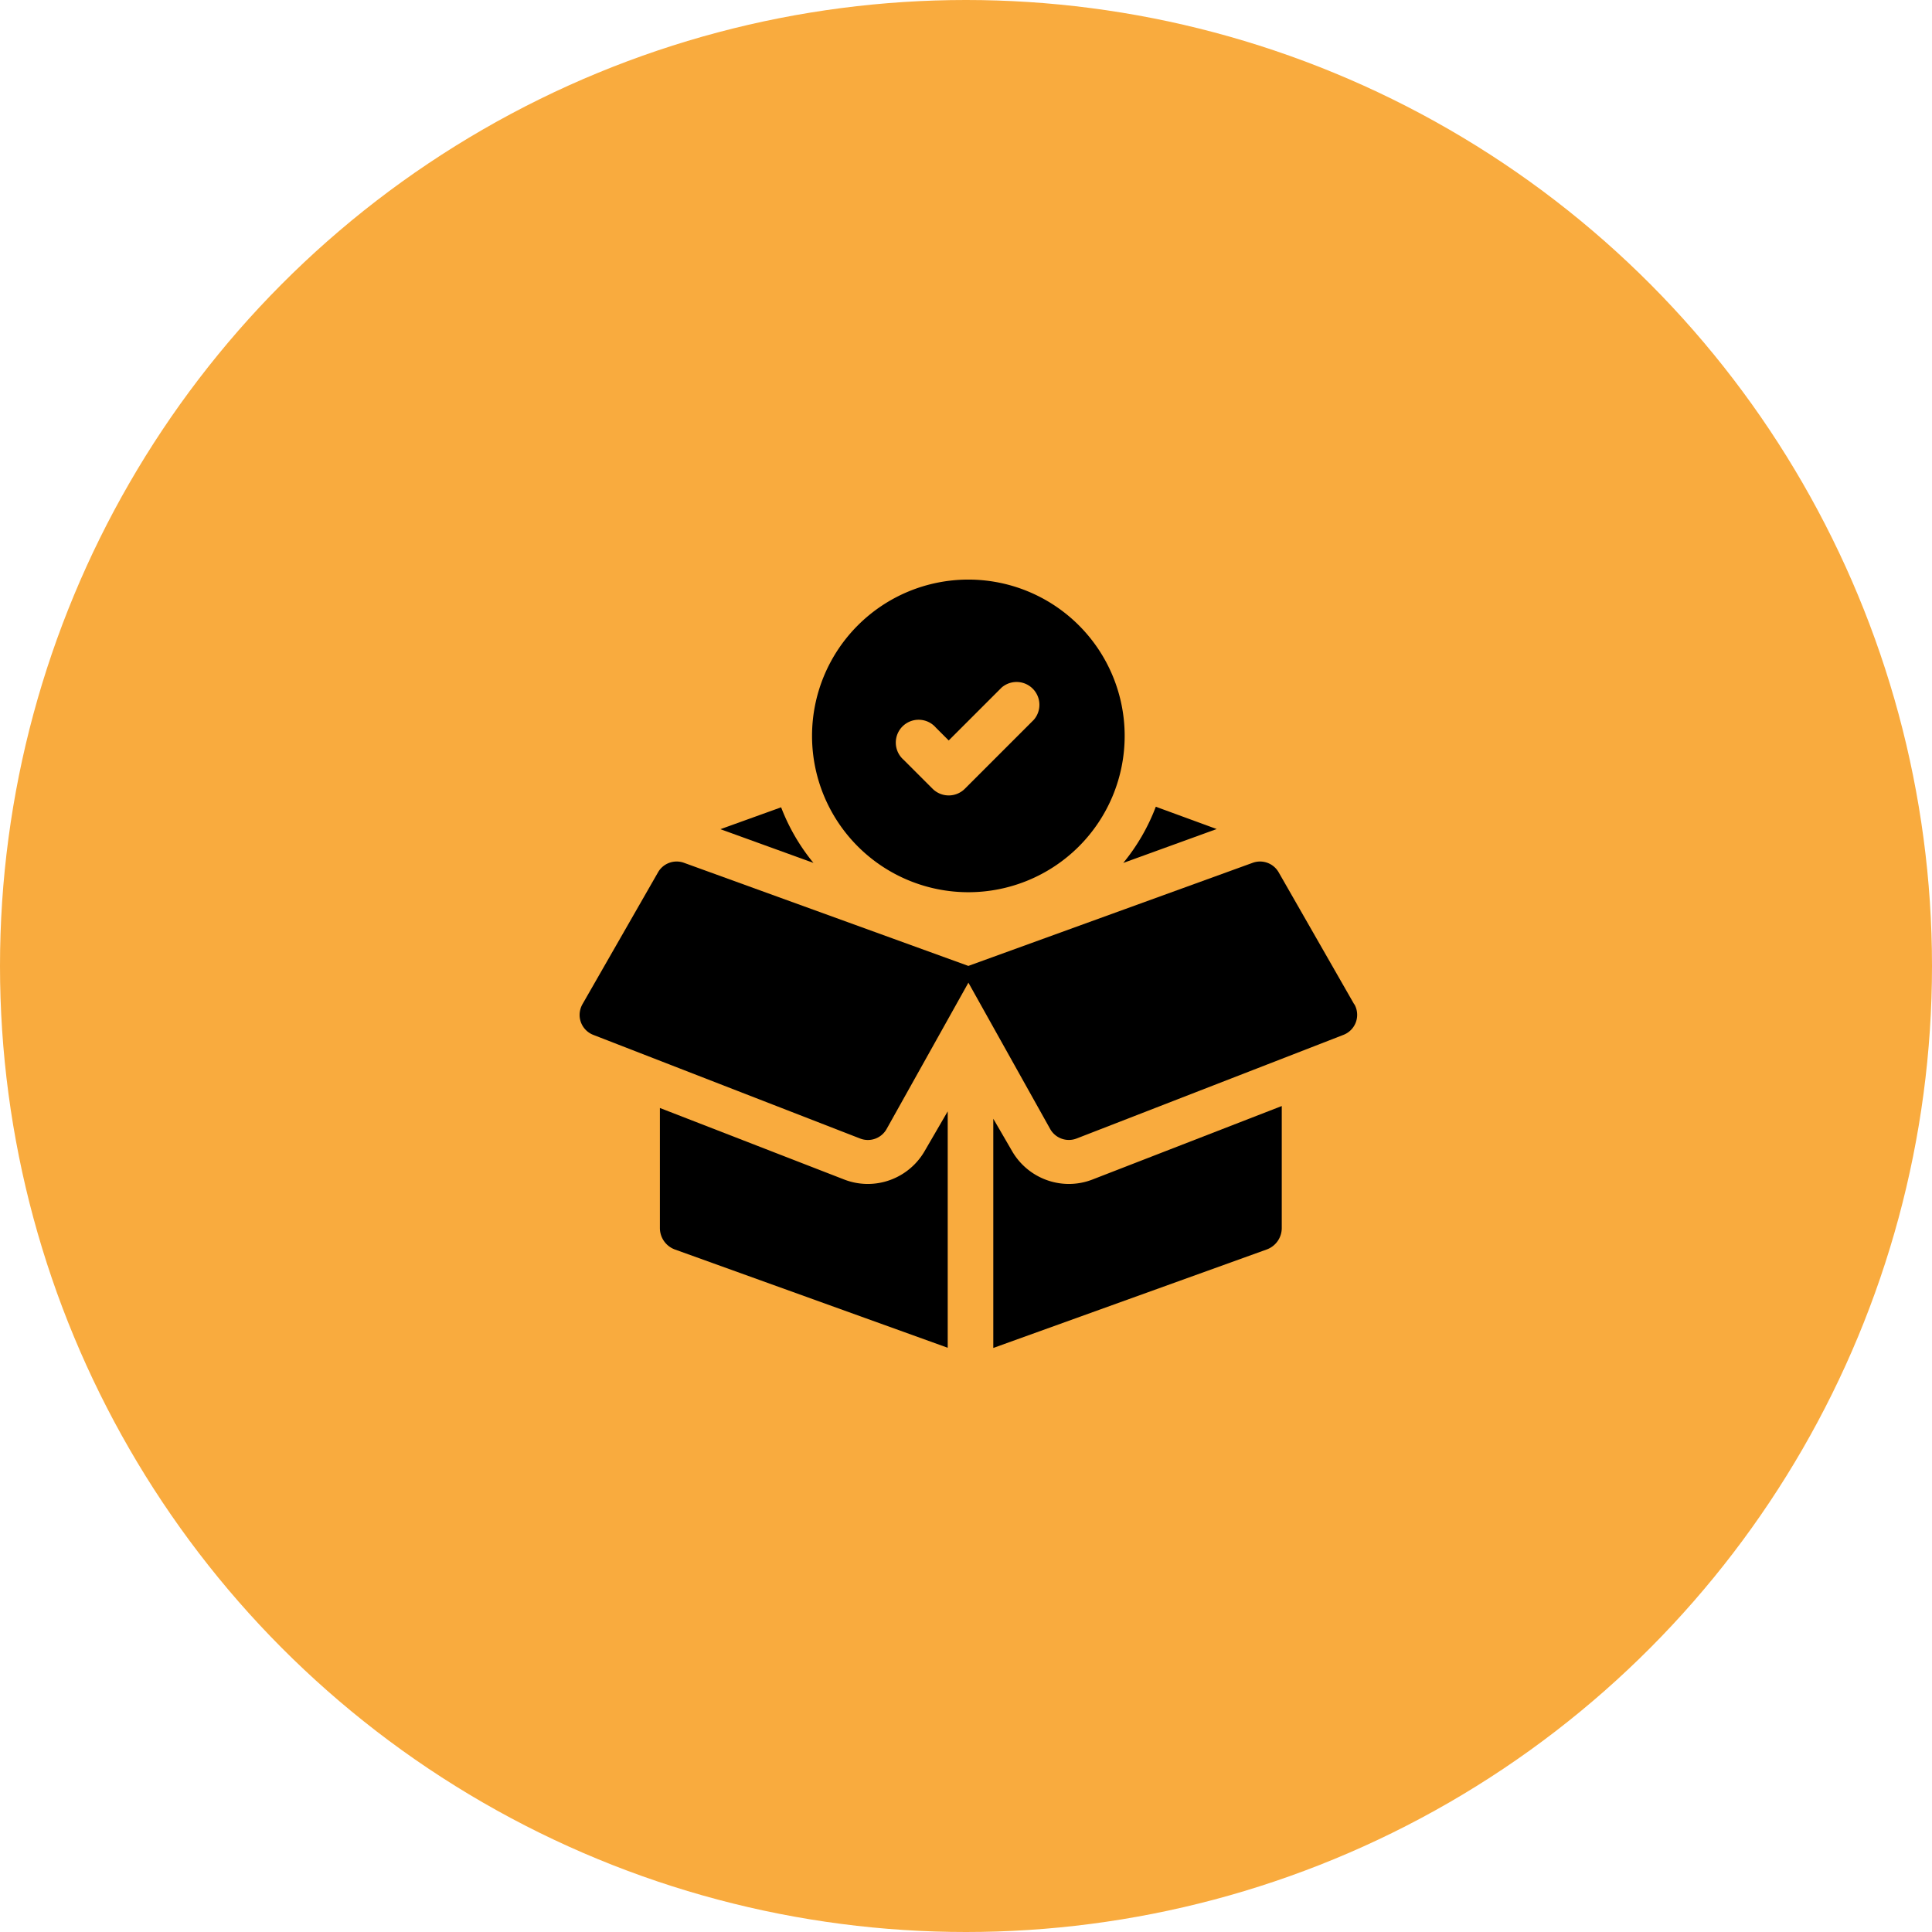 <svg xmlns="http://www.w3.org/2000/svg" width="110" height="110" viewBox="0 0 110 110">
  <g id="Intent_To_Purchase_Real_Estate" data-name="Intent To Purchase Real Estate" transform="translate(-0.5)">
    <circle id="Ellipse_107" data-name="Ellipse 107" cx="55" cy="55" r="55" transform="translate(0.5)" fill="#f9ab3e"/>
    <g id="Group_1122" data-name="Group 1122">
      <g id="company" transform="translate(33.5 33)" opacity="0">
        <g id="Group_1119" data-name="Group 1119" transform="translate(28.618 14.362)">
          <g id="Group_1118" data-name="Group 1118">
            <path id="Path_2833" data-name="Path 2833" d="M345.35,193.422h-1.383V171.375a1.261,1.261,0,0,0-.882-1.219L331,166.11v29.906h14.35a1.3,1.3,0,1,0,0-2.594Zm-3.977,0h-2.594v-5.188h-2.594v5.188h-2.594v-6.484a1.284,1.284,0,0,1,1.3-1.3h5.188a1.284,1.284,0,0,1,1.3,1.3v6.484Zm-1.3-10.375h-5.187a1.3,1.3,0,1,1,0-2.594h5.188a1.3,1.3,0,1,1,0,2.594Zm0-5.188h-5.187a1.3,1.3,0,1,1,0-2.594h5.188a1.3,1.3,0,1,1,0,2.594Z" transform="translate(-330.998 -166.11)"/>
          </g>
        </g>
        <g id="Group_1121" data-name="Group 1121">
          <g id="Group_1120" data-name="Group 1120">
            <path id="Path_2834" data-name="Path 2834" d="M25.2,7.86,4.452.079A1.311,1.311,0,0,0,2.688,1.3V41.674H1.3a1.3,1.3,0,1,0,0,2.594H26.032V9.079A1.3,1.3,0,0,0,25.2,7.86ZM13.063,41.674H7.876V35.19a1.284,1.284,0,0,1,1.3-1.3h3.891v7.781ZM11.766,31.3H9.173a1.3,1.3,0,0,1,0-2.594h2.594a1.3,1.3,0,1,1,0,2.594Zm0-5.188H9.173a1.3,1.3,0,0,1,0-2.594h2.594a1.3,1.3,0,0,1,0,2.594Zm0-5.188H9.173a1.3,1.3,0,0,1,0-2.594h2.594a1.3,1.3,0,1,1,0,2.594Zm0-5.188H9.173a1.3,1.3,0,0,1,0-2.594h2.594a1.3,1.3,0,1,1,0,2.594Zm9.078,25.938H15.657V33.893h3.891a1.284,1.284,0,0,1,1.3,1.3v6.484ZM19.548,31.3H16.954a1.3,1.3,0,1,1,0-2.594h2.594a1.3,1.3,0,1,1,0,2.594Zm0-5.188H16.954a1.3,1.3,0,1,1,0-2.594h2.594a1.3,1.3,0,1,1,0,2.594Zm0-5.188H16.954a1.3,1.3,0,1,1,0-2.594h2.594a1.3,1.3,0,1,1,0,2.594Zm0-5.188H16.954a1.3,1.3,0,1,1,0-2.594h2.594a1.3,1.3,0,1,1,0,2.594Z" transform="translate(-0.008)"/>
          </g>
        </g>
      </g>
      <g id="purchase" transform="translate(33.501 29.999)">
        <path id="Path_2835" data-name="Path 2835" d="M64.723,355.287a3.712,3.712,0,0,1-1.349-.253l-10.491-4.072V357.8a1.3,1.3,0,0,0,.857,1.22l15.53,5.594v-13.46l-1.324,2.279A3.74,3.74,0,0,1,64.723,355.287Z" transform="translate(-48.312 -317.877)"/>
        <path id="Path_2836" data-name="Path 2836" d="M276.729,354.128a3.741,3.741,0,0,1-3.224-1.856l-1.078-1.857v13.051l15.567-5.607a1.3,1.3,0,0,0,.857-1.22v-6.947l-10.773,4.182A3.712,3.712,0,0,1,276.729,354.128Z" transform="translate(-248.874 -316.718)"/>
        <path id="Path_2837" data-name="Path 2837" d="M98.033,156.126a11.414,11.414,0,0,1-1.84-3.164l-3.456,1.245Z" transform="translate(-84.72 -136.996)"/>
        <path id="Path_2838" data-name="Path 2838" d="M363.338,153.845l-3.466-1.27a11.414,11.414,0,0,1-1.853,3.2Z" transform="translate(-327.066 -136.642)"/>
        <path id="Path_2839" data-name="Path 2839" d="M44.1,196.782l-4.3-7.512a1.221,1.221,0,0,0-1.475-.541L22.133,194.6,5.94,188.729a1.221,1.221,0,0,0-1.475.541l-4.29,7.487a1.263,1.263,0,0,0-.175.681,1.222,1.222,0,0,0,.779,1.089l15.191,5.9a1.22,1.22,0,0,0,1.5-.525l4.666-8.348L26.8,203.9a1.22,1.22,0,0,0,1.5.525l15.191-5.9a1.221,1.221,0,0,0,.618-1.745Z" transform="translate(0 -169.604)"/>
        <path id="Path_2840" data-name="Path 2840" d="M161.955,20.8a8.9,8.9,0,1,0-8.9-8.9,8.9,8.9,0,0,0,8.9,8.9Zm-3.684-7.538a1.3,1.3,0,1,1,1.834-1.834l.732.732,3.011-3.011a1.3,1.3,0,0,1,1.834,1.834l-3.928,3.928a1.3,1.3,0,0,1-1.834,0Z" transform="translate(-139.822)"/>
      </g>
    </g>
  </g>
</svg>
